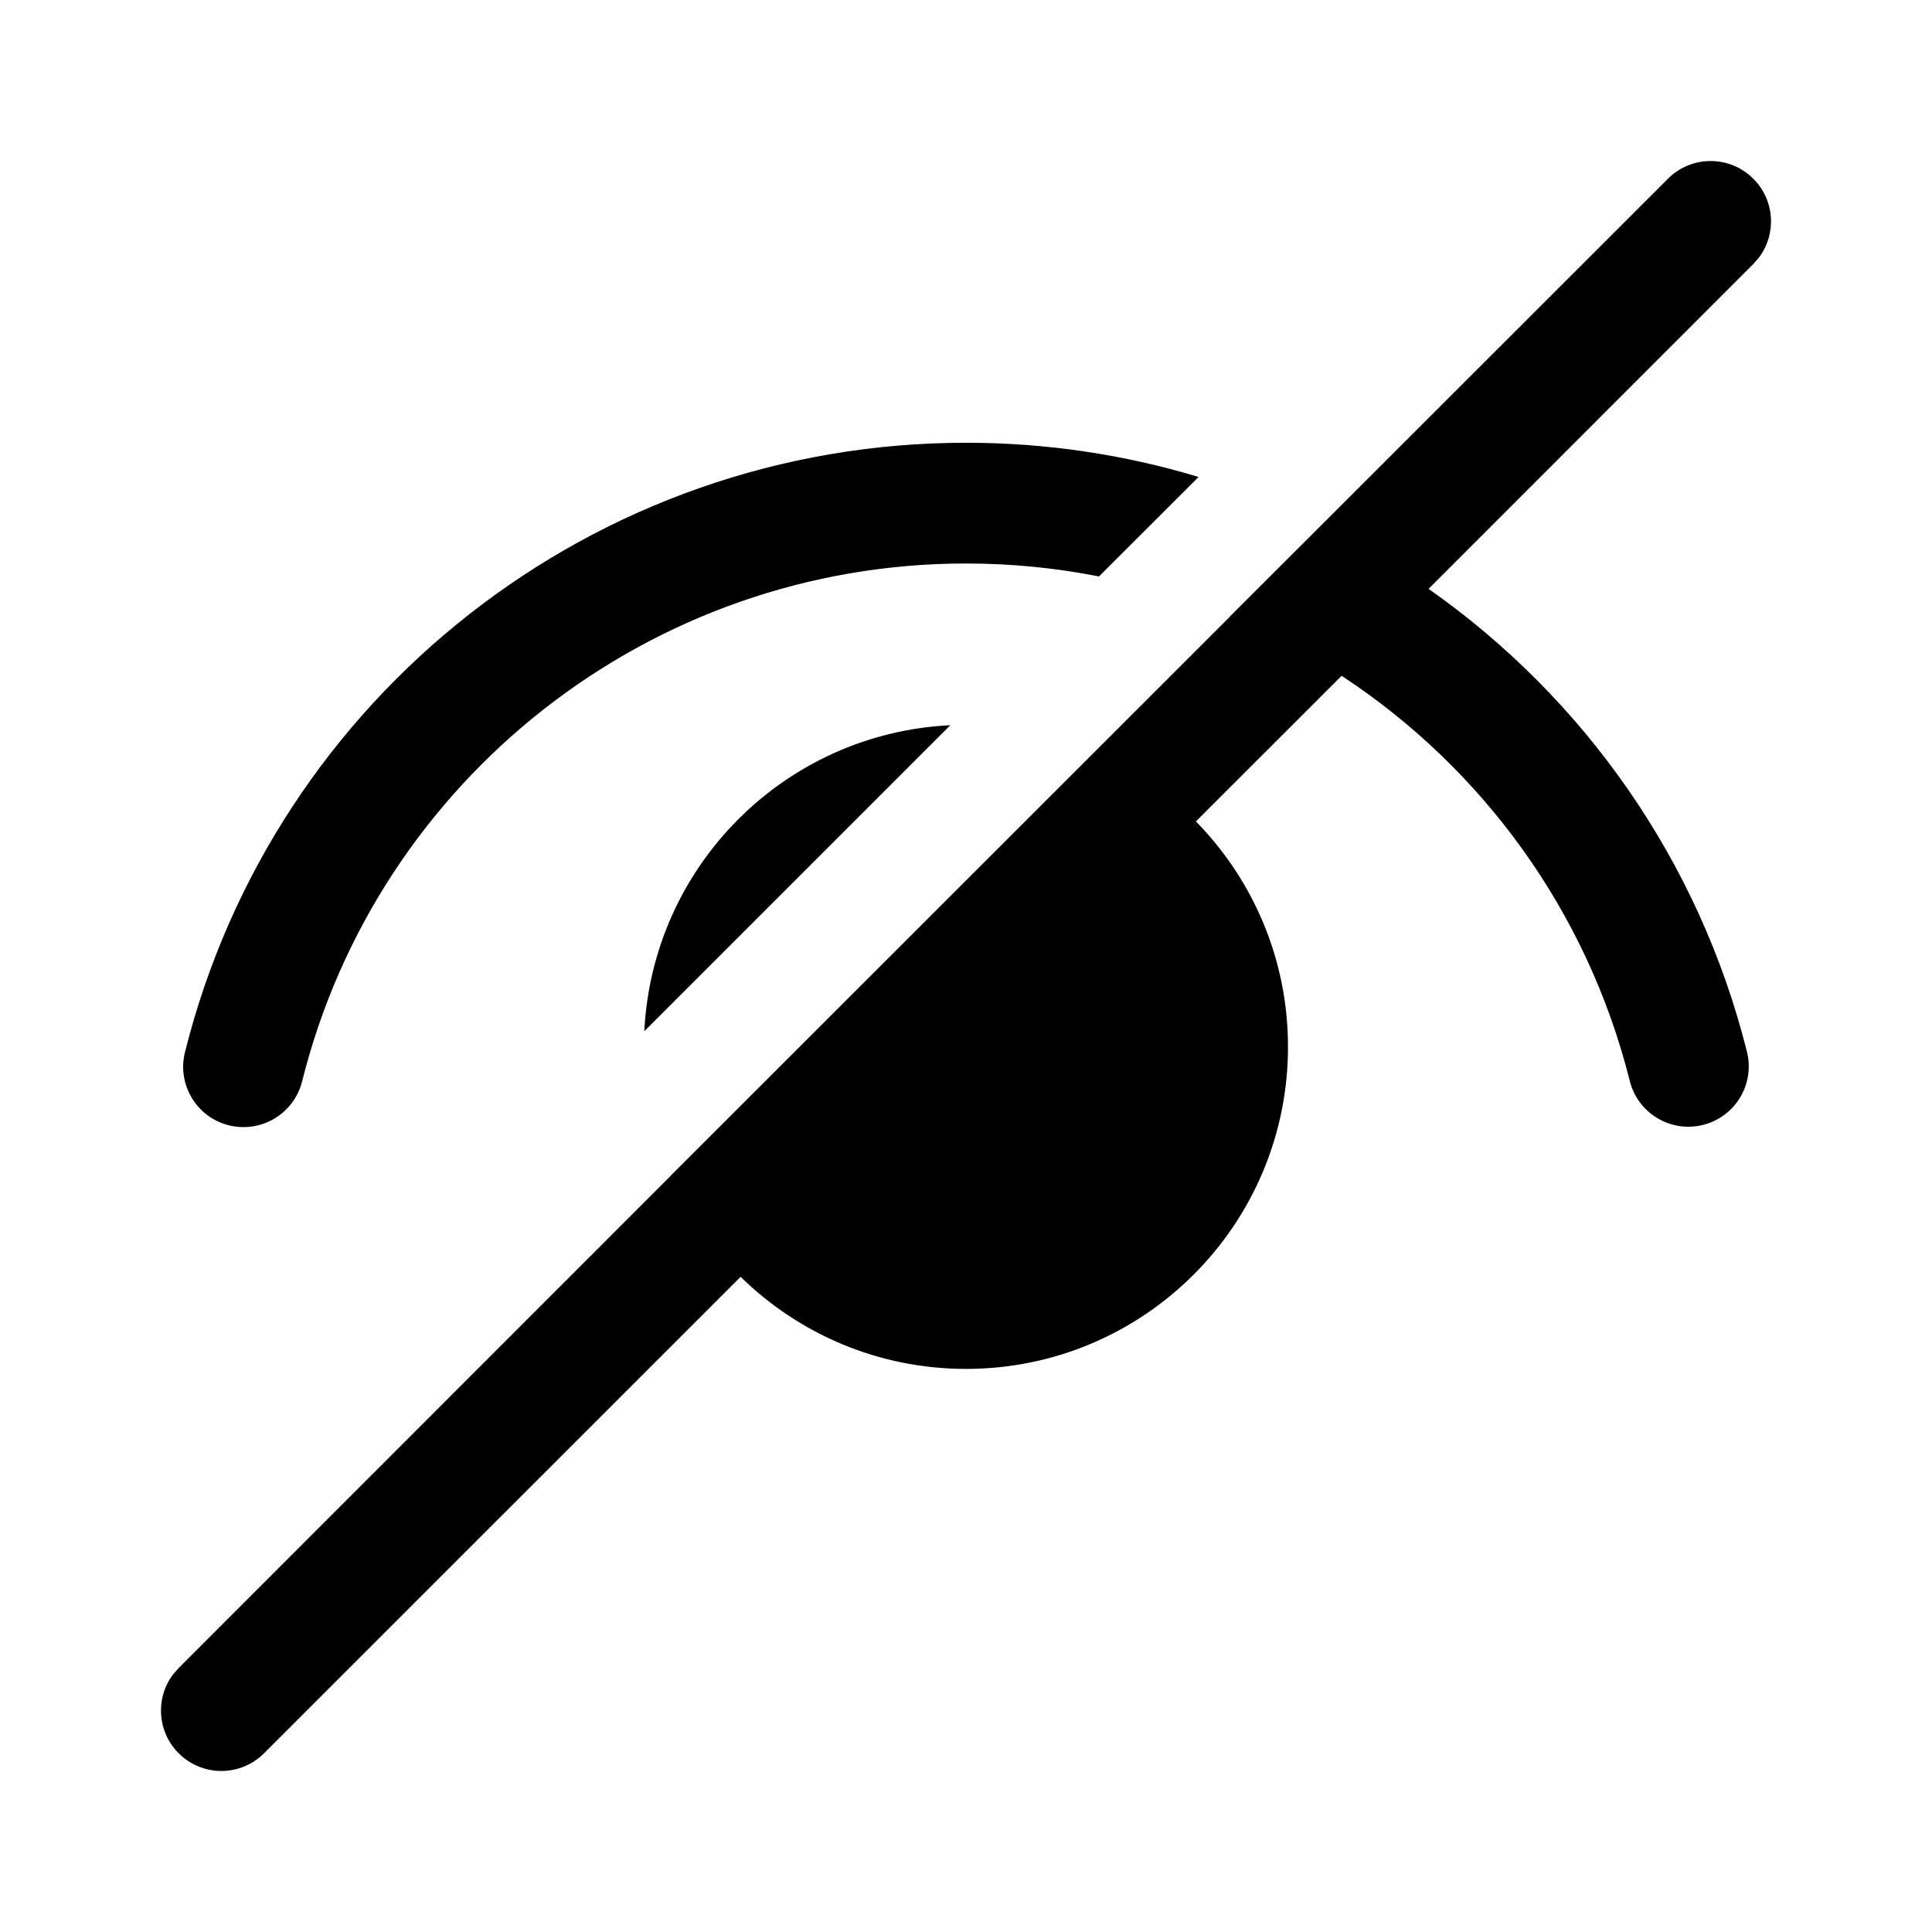 <svg width="24" height="24" viewBox="0 0 24 24" fill="none" xmlns="http://www.w3.org/2000/svg">
<path d="M21.78 2.22C22.047 2.486 22.071 2.903 21.853 3.196L21.78 3.28L17.746 7.315C19.668 8.664 21.104 10.68 21.701 13.064C21.802 13.466 21.558 13.873 21.156 13.974C20.754 14.075 20.347 13.83 20.246 13.429C19.716 11.313 18.409 9.539 16.666 8.395L14.856 10.204C15.564 10.926 16 11.914 16 13.005C16 15.214 14.209 17.005 12 17.005C10.91 17.005 9.921 16.568 9.2 15.861L3.28 21.78C2.987 22.073 2.513 22.073 2.22 21.78C1.953 21.514 1.929 21.097 2.147 20.804L2.22 20.72L8.333 14.605L8.332 14.604L15.281 7.658L15.28 7.656L16.413 6.525L20.72 2.22C21.013 1.927 21.487 1.927 21.78 2.22ZM12 5.5C13 5.5 13.971 5.648 14.889 5.925L13.652 7.161C13.116 7.055 12.564 7 12 7C8.077 7 4.69 9.68 3.753 13.433C3.652 13.835 3.245 14.079 2.843 13.979C2.442 13.879 2.197 13.472 2.298 13.07C3.401 8.653 7.384 5.5 12 5.5ZM11.805 9.009L8.004 12.81C8.106 10.753 9.753 9.108 11.805 9.009Z" fill="black"/>
</svg>

